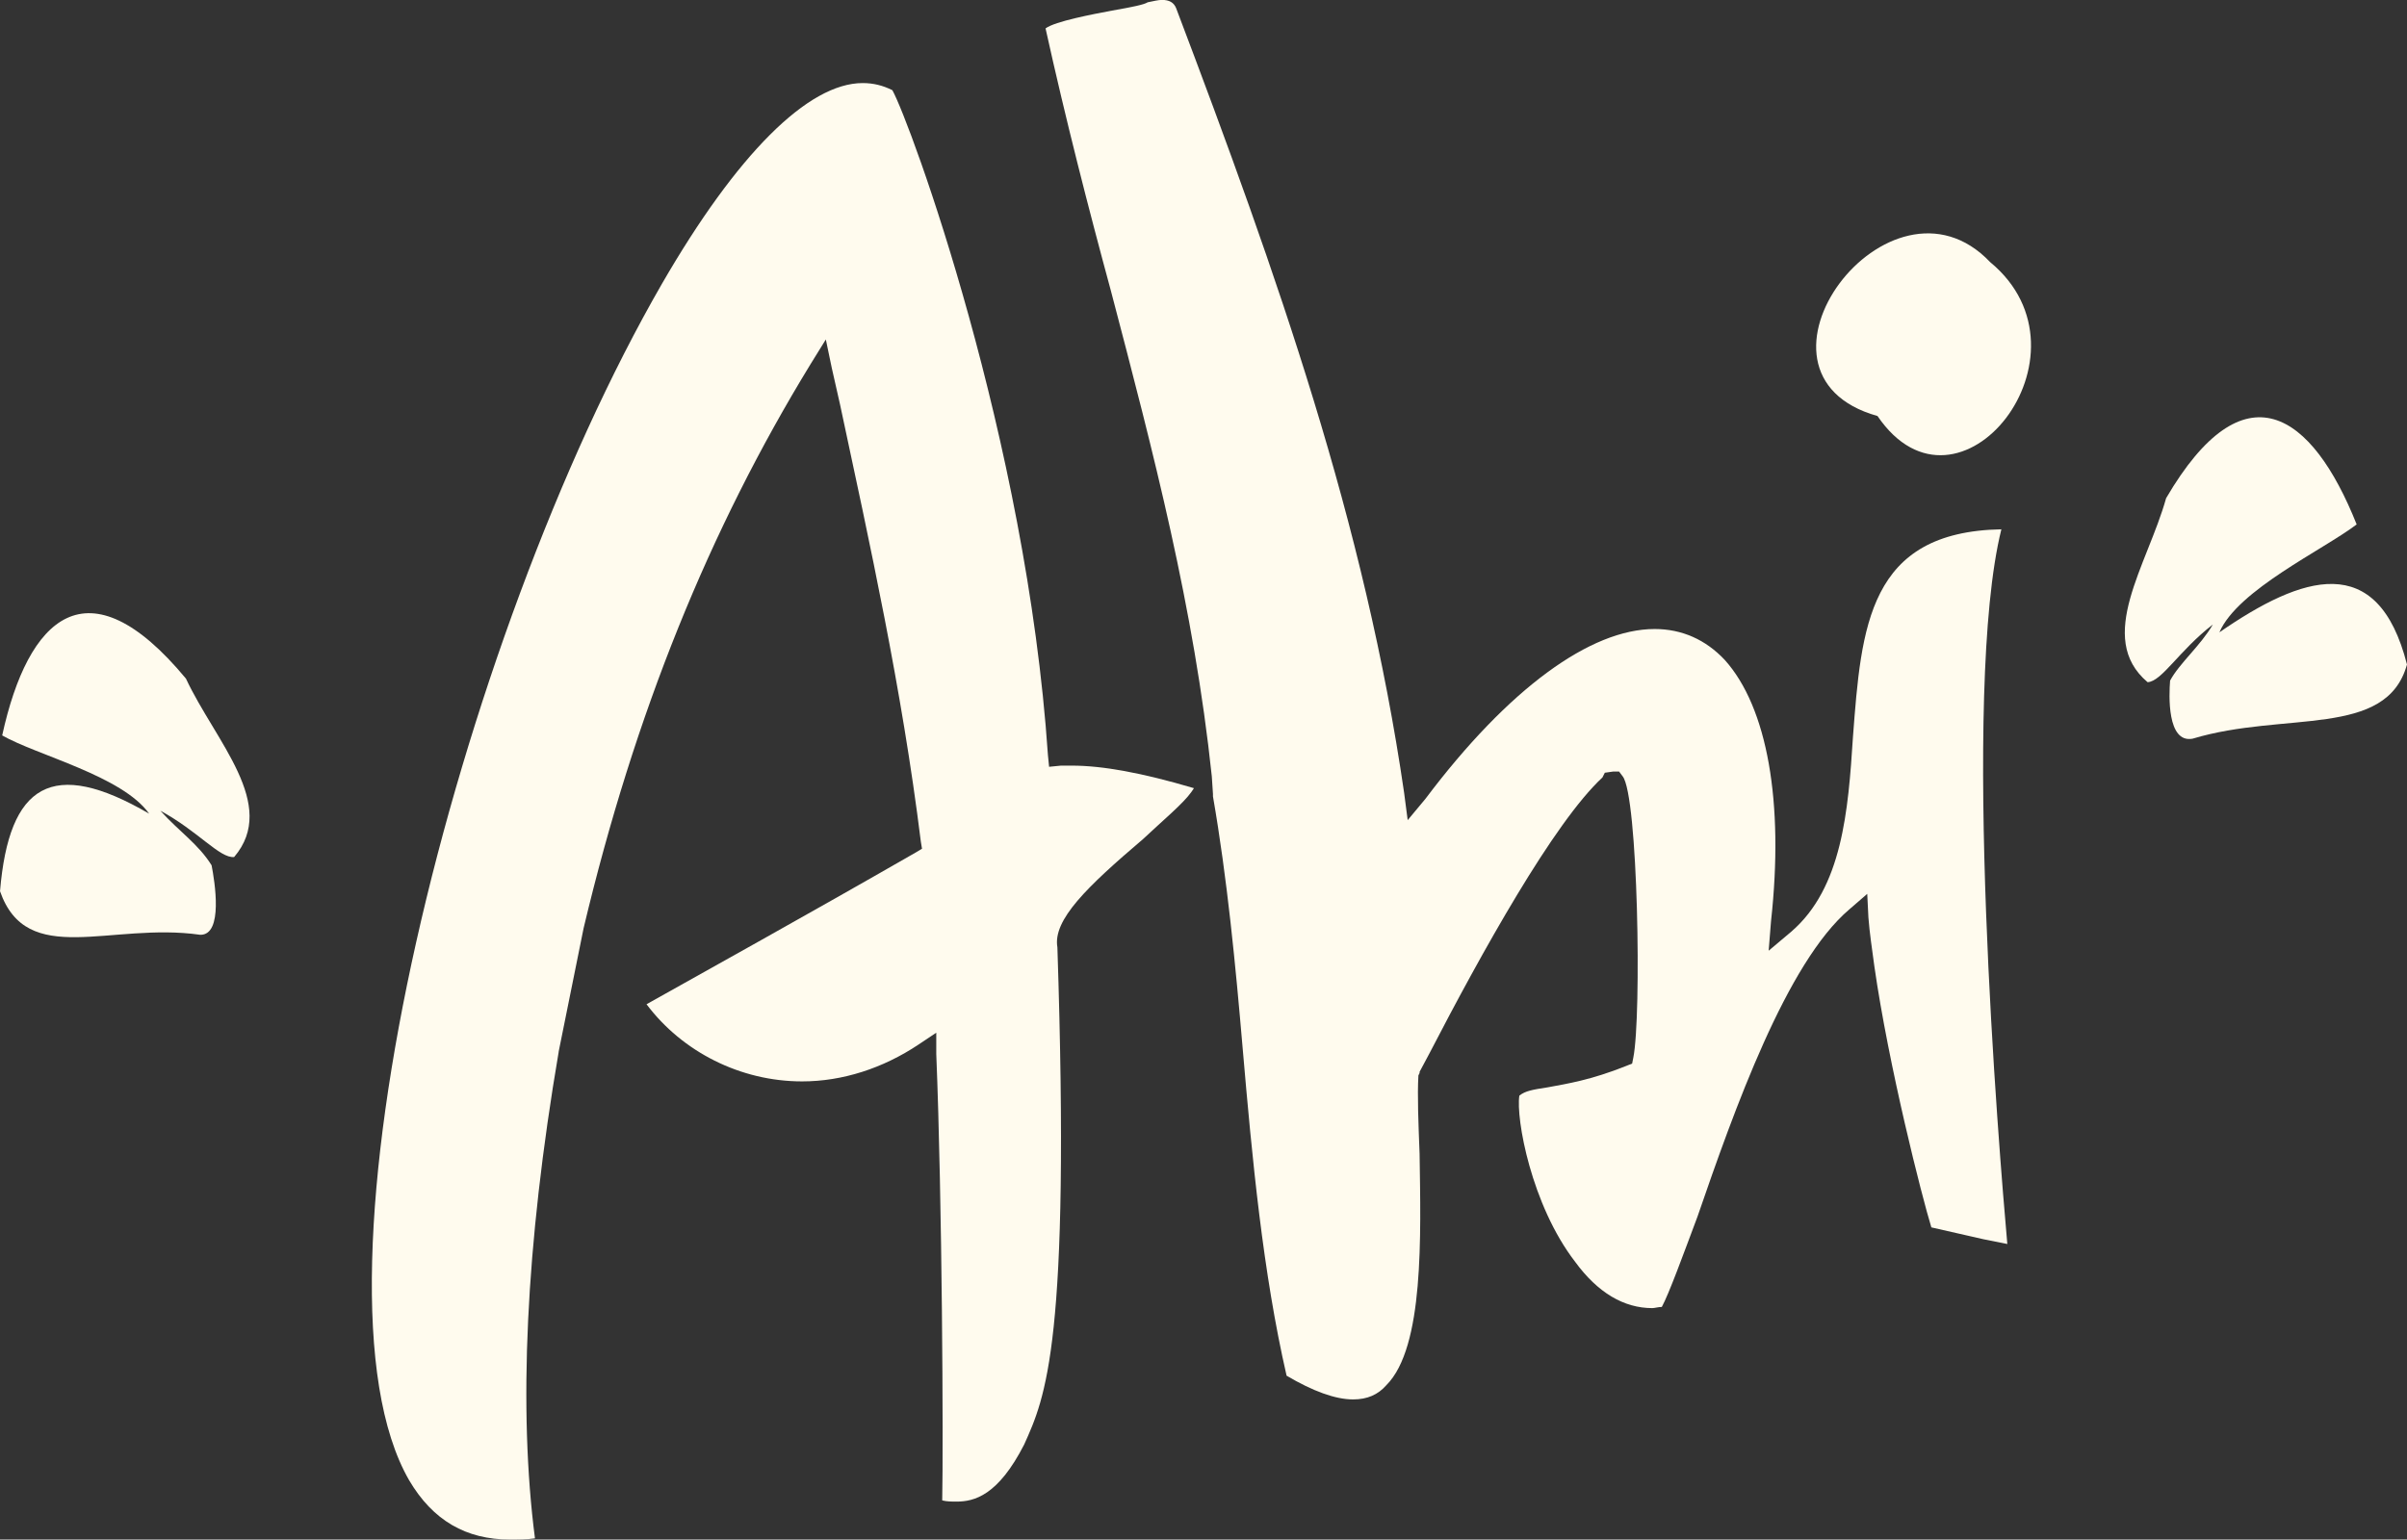 <?xml version="1.0" encoding="UTF-8"?><svg id="Calque_1" xmlns="http://www.w3.org/2000/svg" viewBox="0 0 1000.82 640.35"><rect x="0" y="0" width="1000.82" height="640.35" fill="#333333" stroke="none"/><defs><style>.cls-1{fill:#fffbee;}</style></defs><g><path class="cls-1" d="M834.64,517.41l-9.87-1.97-21.72-4.94c-3.95-12.83-17.77-67.14-23.7-108.61-.99-7.41-1.98-13.83-2.47-20.24l-.49-9.87-7.41,6.42c-26.17,22.22-47.89,83.44-63.19,127.87-5.92,15.8-11.85,32.09-14.81,37.52-1.48,0-2.96,.49-3.95,.49-11.85,0-22.71-6.42-32.09-19.26-18.27-23.7-24.69-59.74-23.2-69.12,2.47-1.97,5.43-2.47,11.85-3.46,7.9-1.48,17.77-2.96,32.58-8.89l2.47-.99,.49-2.47c3.46-17.28,1.98-109.11-4.44-117.01l-1.48-1.97h-2.47l-3.46,.49-.99,1.97c-20.24,18.76-50.36,73.07-72.08,115.04l-3.95,7.4v.49l-.49,.99c-.49,8.39,0,19.75,.49,32.58,.49,34.07,1.97,80.48-13.82,96.27-3.46,3.95-7.9,5.92-13.83,5.92-7.41,0-16.79-3.46-27.65-9.87-9.87-42.95-14.32-90.35-18.27-136.26-2.96-34.56-6.42-70.6-12.34-104.67v-.99l-.49-7.41c-7.41-70.11-24.19-134.29-41.96-201.93-9.38-34.56-18.76-71.09-27.16-109.11,3.95-2.96,19.75-5.92,27.65-7.41,8.4-1.48,13.33-2.47,14.81-3.45,2.47-.49,4.44-.99,5.92-.99,2.96,0,4.94,.99,5.92,3.46,42.46,112.07,78.5,214.27,94.79,326.34l1.48,11.35,7.4-8.89c34.56-45.92,68.63-70.6,95.29-70.6,11.36,0,21.23,4.44,29.13,12.84,17.77,19.75,24.69,59.25,19.26,108.62l-.99,12.34,9.38-7.9c21.23-18.27,23.7-50.36,25.67-80.97,3.46-45.92,6.42-85.41,61.71-86.4-16.79,67.64-.99,258.21,2.47,297.21Z"/><path class="cls-1" d="M232.31,437.43c-13.82,80.97-16.79,149.1-9.87,202.42-3.46,.49-6.91,.49-10.37,.49-18.27,0-32.09-7.9-41.97-24.69-46.9-81.46,19.75-349.55,105.16-497.66,31.1-53.82,60.73-83.44,83.44-83.44,4.44,0,8.39,.99,12.34,2.96,7.41,13.33,55.79,145.15,64.68,276.48l.49,4.94,4.94-.49h4.44c12.84,0,29.13,2.96,50.85,9.38l-.99,1.48c-3.46,4.94-11.85,11.85-20.24,19.75-23.2,19.75-37.52,33.57-35.55,44.93,5.43,164.9-4.94,187.12-13.83,206.87-10.86,21.23-20.74,23.7-28.14,23.7-1.97,0-3.95,0-5.92-.49,.49-24.19,0-124.91-2.47-185.64v-8.89l-7.4,4.94c-14.81,9.87-31.6,15.31-48.39,15.31-25.67,0-49.87-12.34-64.68-32.09,23.7-13.33,65.66-36.54,112.07-63.2l2.47-1.48-.49-2.97c-7.9-63.69-21.23-123.92-33.57-181.69l-3.46-15.31-2.47-11.85-6.42,10.37c-41.96,68.63-73.07,145.15-94.3,234.51l-10.37,51.35Z"/></g><path class="cls-1" d="M77.28,282.21C36.36,232.9,11.65,256.7,.91,305.88c14.39,8.25,49.94,16.82,61.11,32.55-40.3-23.49-58.28-12.38-62.01,32.25,11.19,32.16,45.92,12.78,83.23,18.12,9.74,.23,6.01-22.39,4.74-28.9-5.53-8.87-13.34-13.89-21.3-22.7,15.75,8.52,24.72,19.87,30.68,19.26,18.54-21.8-7.83-48.09-20.07-74.26h0Z"/><path class="cls-1" d="M1000.82,276.4c-12.16-47.76-43.63-37.14-78.01-13.4,7.66-17.72,43.29-34.36,57.08-44.88-18.63-46.76-46.89-66.23-79.23-10.91-7.79,27.84-29.56,58.02-7.7,76.53,5.94-.3,13.02-13.07,27.14-24-5.12,8.81-13.9,16.12-17.78,23.34-.47,5.86-1.35,26.14,9.35,24.16,38.35-11.55,80.57,0,89.14-30.84h0Z"/><path class="cls-1" d="M827.5,109.02c-41.82-44.03-109.67,46.38-46.84,64.01,33.63,49.46,93.17-25.77,46.84-64.01Z"/></svg>